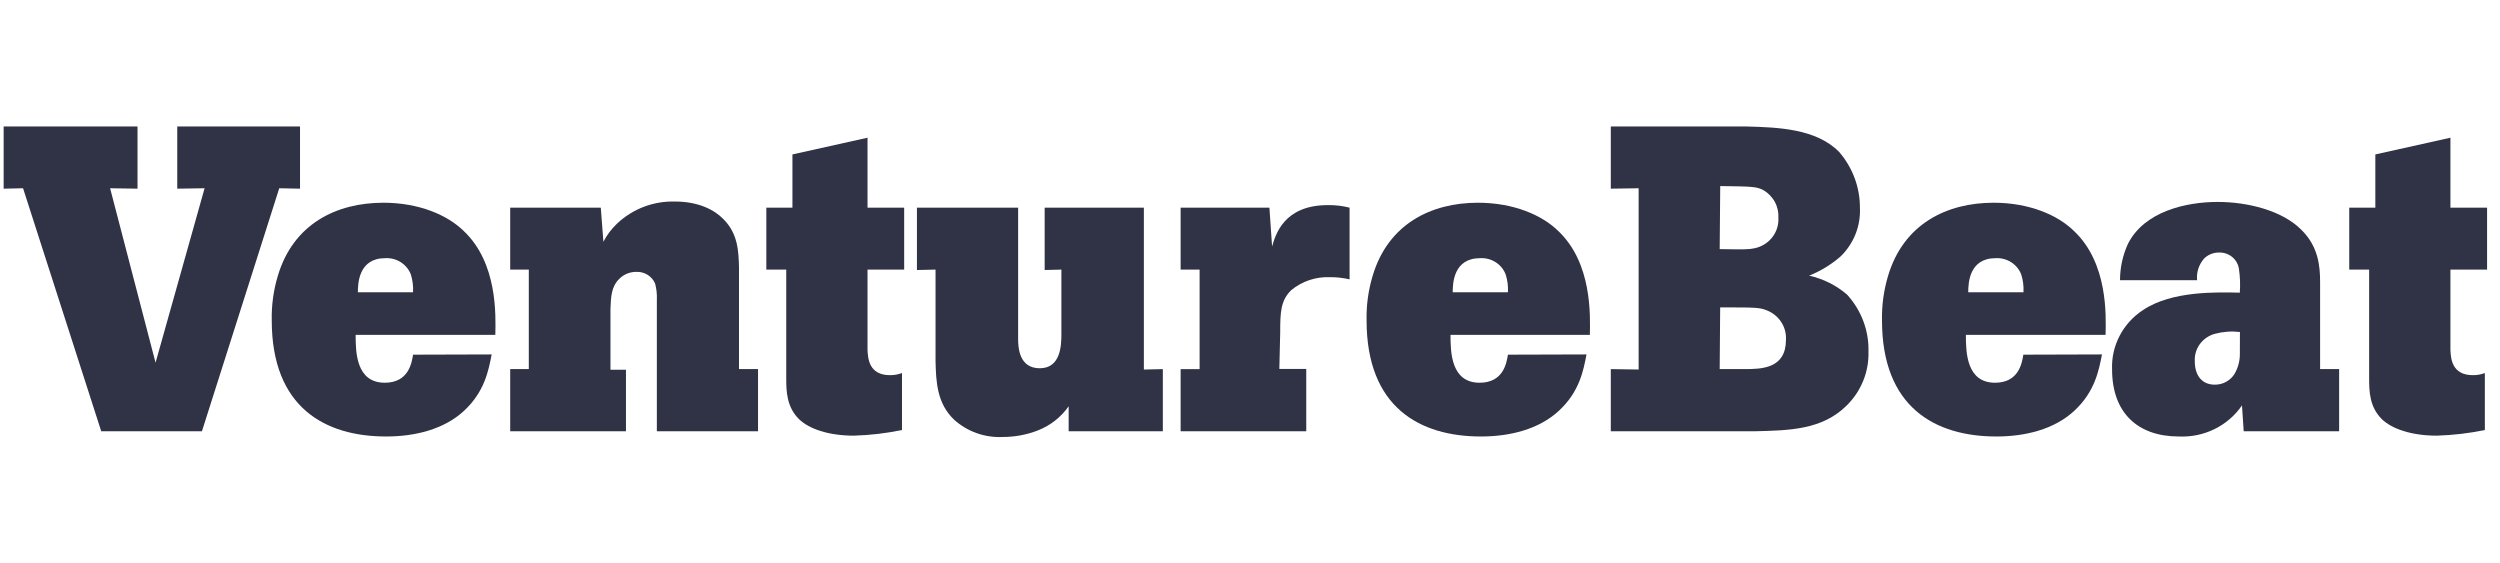 <svg width="222" height="50" viewBox="0 0 222 50" fill="none" xmlns="http://www.w3.org/2000/svg">
<g clip-path="url(#clip0_6355_2563)">
<path d="M155.119 11.232C157.905 11.308 161.28 11.426 163.316 13.493C164.52 14.886 165.174 16.653 165.161 18.476C165.196 19.272 165.061 20.067 164.763 20.808C164.465 21.55 164.013 22.222 163.433 22.782C162.609 23.495 161.669 24.068 160.653 24.477C161.901 24.756 163.059 25.335 164.021 26.162C165.294 27.559 165.973 29.378 165.921 31.248C165.944 32.124 165.785 32.997 165.455 33.812C165.125 34.628 164.63 35.37 164 35.995C161.798 38.185 158.901 38.222 155.741 38.298H143.039V32.776L145.511 32.814V16.717L143.039 16.754V11.232H155.119ZM152.708 22.12C154.943 22.158 155.256 22.158 155.806 22.045C156.429 21.915 156.984 21.573 157.371 21.08C157.759 20.587 157.954 19.975 157.921 19.354C157.951 18.857 157.841 18.361 157.601 17.922C157.361 17.483 157.001 17.118 156.561 16.867C155.934 16.561 155.543 16.561 152.756 16.523L152.708 22.12ZM152.708 32.776H154.91C156.435 32.776 158.593 32.738 158.593 30.171C158.625 29.619 158.48 29.072 158.178 28.605C157.876 28.137 157.431 27.774 156.908 27.566C156.241 27.297 155.928 27.297 152.751 27.297L152.708 32.776Z" fill="#303245"/>
<path d="M186.656 31.473C186.38 32.894 186.023 34.772 184.223 36.456C182.421 38.141 179.818 38.76 177.279 38.76C171.868 38.76 167.121 36.193 167.121 28.448C167.095 27.099 167.281 25.754 167.671 24.46C169.049 19.896 172.853 18.002 177.031 18.002C180.17 18.002 182.719 19.078 184.189 20.531C187.174 23.368 187.019 27.969 186.975 29.734H174.57C174.57 31.268 174.615 33.986 177.159 33.986C179.278 33.986 179.554 32.226 179.674 31.494L186.656 31.473ZM179.685 25.951C179.715 25.42 179.648 24.888 179.488 24.38C179.318 23.931 179.005 23.548 178.595 23.287C178.186 23.025 177.701 22.899 177.214 22.926C174.856 22.926 174.78 25.149 174.78 25.951H179.685Z" fill="#303245"/>
<path d="M207.715 32.775V38.297H199.241L199.088 35.999C198.476 36.893 197.638 37.617 196.655 38.101C195.671 38.585 194.576 38.812 193.478 38.76C189.828 38.76 187.553 36.65 187.553 32.812C187.51 31.775 187.74 30.744 188.223 29.818C188.704 28.892 189.423 28.104 190.306 27.527C192.894 25.8 196.913 25.951 198.895 25.988C198.946 25.286 198.921 24.581 198.818 23.884C198.761 23.47 198.549 23.091 198.221 22.822C197.895 22.552 197.478 22.411 197.05 22.425C196.803 22.422 196.556 22.468 196.328 22.561C196.099 22.653 195.891 22.79 195.719 22.964C195.49 23.227 195.318 23.532 195.211 23.86C195.105 24.19 195.068 24.536 195.101 24.88H188.258C188.258 23.767 188.498 22.666 188.963 21.651C190.416 18.777 194.105 17.932 196.93 17.932C199.594 17.932 202.655 18.696 204.34 20.386C205.871 21.877 206.025 23.615 206.025 25.063V32.775H207.715ZM198.906 29.481C198.169 29.394 197.421 29.447 196.704 29.637C196.16 29.779 195.683 30.1 195.354 30.547C195.025 30.993 194.864 31.537 194.898 32.086C194.898 33.426 195.608 34.158 196.665 34.158C197.019 34.163 197.368 34.077 197.676 33.908C197.986 33.74 198.245 33.496 198.428 33.2C198.746 32.651 198.909 32.029 198.9 31.397L198.906 29.481Z" fill="#303245"/>
<path d="M217.598 12.229V18.439H220.853V23.939H217.598V31.092C217.636 31.819 217.714 33.315 219.596 33.315C219.958 33.318 220.316 33.254 220.654 33.126V38.185C219.248 38.477 217.818 38.645 216.381 38.686C214.108 38.686 212.379 38.067 211.514 37.227C210.413 36.151 210.38 34.736 210.38 33.621V23.939H208.613V18.439H210.93V13.714L217.598 12.229Z" fill="#303245"/>
<path d="M0.324 11.232H12.211V16.754L9.777 16.717L13.813 32.206L18.168 16.717L15.74 16.754V11.232H26.642V16.754L24.797 16.717L17.931 38.298H8.99L2.047 16.717L0.324 16.754V11.232Z" fill="#303245"/>
<path d="M43.66 31.473C43.385 32.894 43.032 34.772 41.232 36.456C39.432 38.141 36.828 38.76 34.289 38.76C28.877 38.76 24.131 36.193 24.131 28.448C24.103 27.099 24.289 25.754 24.682 24.46C26.053 19.896 29.857 18.002 34.042 18.002C37.18 18.002 39.729 19.078 41.199 20.531C44.183 23.368 44.023 27.969 43.985 29.734H31.581C31.581 31.268 31.619 33.986 34.168 33.986C36.288 33.986 36.563 32.226 36.679 31.494L43.66 31.473ZM36.679 25.951C36.708 25.42 36.642 24.889 36.486 24.38C36.316 23.93 36.002 23.547 35.592 23.285C35.181 23.023 34.696 22.898 34.207 22.926C31.856 22.926 31.779 25.149 31.779 25.951H36.679Z" fill="#303245"/>
<path d="M65.623 32.776H67.313V38.298H58.328V26.63C58.352 26.141 58.3 25.651 58.173 25.177C58.036 24.855 57.799 24.582 57.497 24.397C57.194 24.212 56.84 24.123 56.483 24.143C56.206 24.143 55.932 24.198 55.676 24.303C55.421 24.409 55.19 24.563 54.996 24.757C54.292 25.446 54.248 26.323 54.209 27.448V32.83H55.586V38.298H45.306V32.776H46.958V23.939H45.306V18.439H53.35L53.582 21.469C53.891 20.867 54.302 20.321 54.798 19.854C55.478 19.209 56.282 18.704 57.164 18.367C58.047 18.031 58.989 17.87 59.935 17.895C62.055 17.895 63.47 18.665 64.213 19.434C65.546 20.737 65.584 22.346 65.623 23.74V32.776Z" fill="#303245"/>
<path d="M77.036 12.229V18.439H80.29V23.939H77.036V31.092C77.075 31.819 77.152 33.315 79.034 33.315C79.398 33.318 79.758 33.254 80.097 33.126V38.185C78.689 38.477 77.258 38.645 75.819 38.686C73.545 38.686 71.822 38.067 70.958 37.227C69.856 36.151 69.818 34.736 69.818 33.621V23.939H68.05V18.439H70.368V13.714L77.036 12.229Z" fill="#303245"/>
<path d="M90.409 18.439V30.059C90.409 30.861 90.487 32.701 92.331 32.701C94.175 32.701 94.252 30.71 94.252 29.677V23.94L92.766 23.977V18.439H101.575V32.815L103.26 32.777V38.299H94.897V36.076C94.22 37.047 93.261 37.797 92.144 38.229C91.157 38.61 90.105 38.805 89.044 38.804C88.256 38.842 87.469 38.726 86.728 38.463C85.987 38.199 85.306 37.794 84.727 37.271C83.197 35.818 83.12 33.896 83.076 32.061V23.94L81.424 23.977V18.439H90.409Z" fill="#303245"/>
<path d="M112.961 21.89C113.275 20.813 114.018 18.214 117.916 18.214C118.566 18.203 119.214 18.279 119.843 18.44V24.807C119.277 24.675 118.697 24.61 118.114 24.613C116.857 24.56 115.624 24.971 114.662 25.765C113.721 26.685 113.682 27.718 113.682 29.532L113.605 32.761H115.995V38.299H104.84V32.777H106.525V23.94H104.84V18.44H112.724L112.961 21.89Z" fill="#303245"/>
<path d="M140.881 31.473C140.611 32.894 140.259 34.772 138.452 36.456C136.647 38.141 134.049 38.76 131.51 38.76C126.097 38.76 121.352 36.193 121.352 28.448C121.324 27.099 121.509 25.754 121.902 24.46C123.273 19.896 127.077 18.002 131.235 18.002C134.372 18.002 136.922 19.078 138.392 20.531C141.371 23.368 141.216 27.969 141.179 29.734H128.806C128.806 31.268 128.845 33.986 131.389 33.986C133.509 33.986 133.784 32.226 133.905 31.494L140.881 31.473ZM133.905 25.951C133.935 25.42 133.867 24.888 133.707 24.38C133.539 23.93 133.226 23.546 132.816 23.285C132.406 23.023 131.921 22.897 131.432 22.926C129.076 22.926 129 25.149 129 25.951H133.905Z" fill="#303245"/>
</g>
<defs>
<clipPath id="clip0_6355_2563">
<rect width="221.25" height="50" fill="white"/>
</clipPath>
</defs>
</svg>

